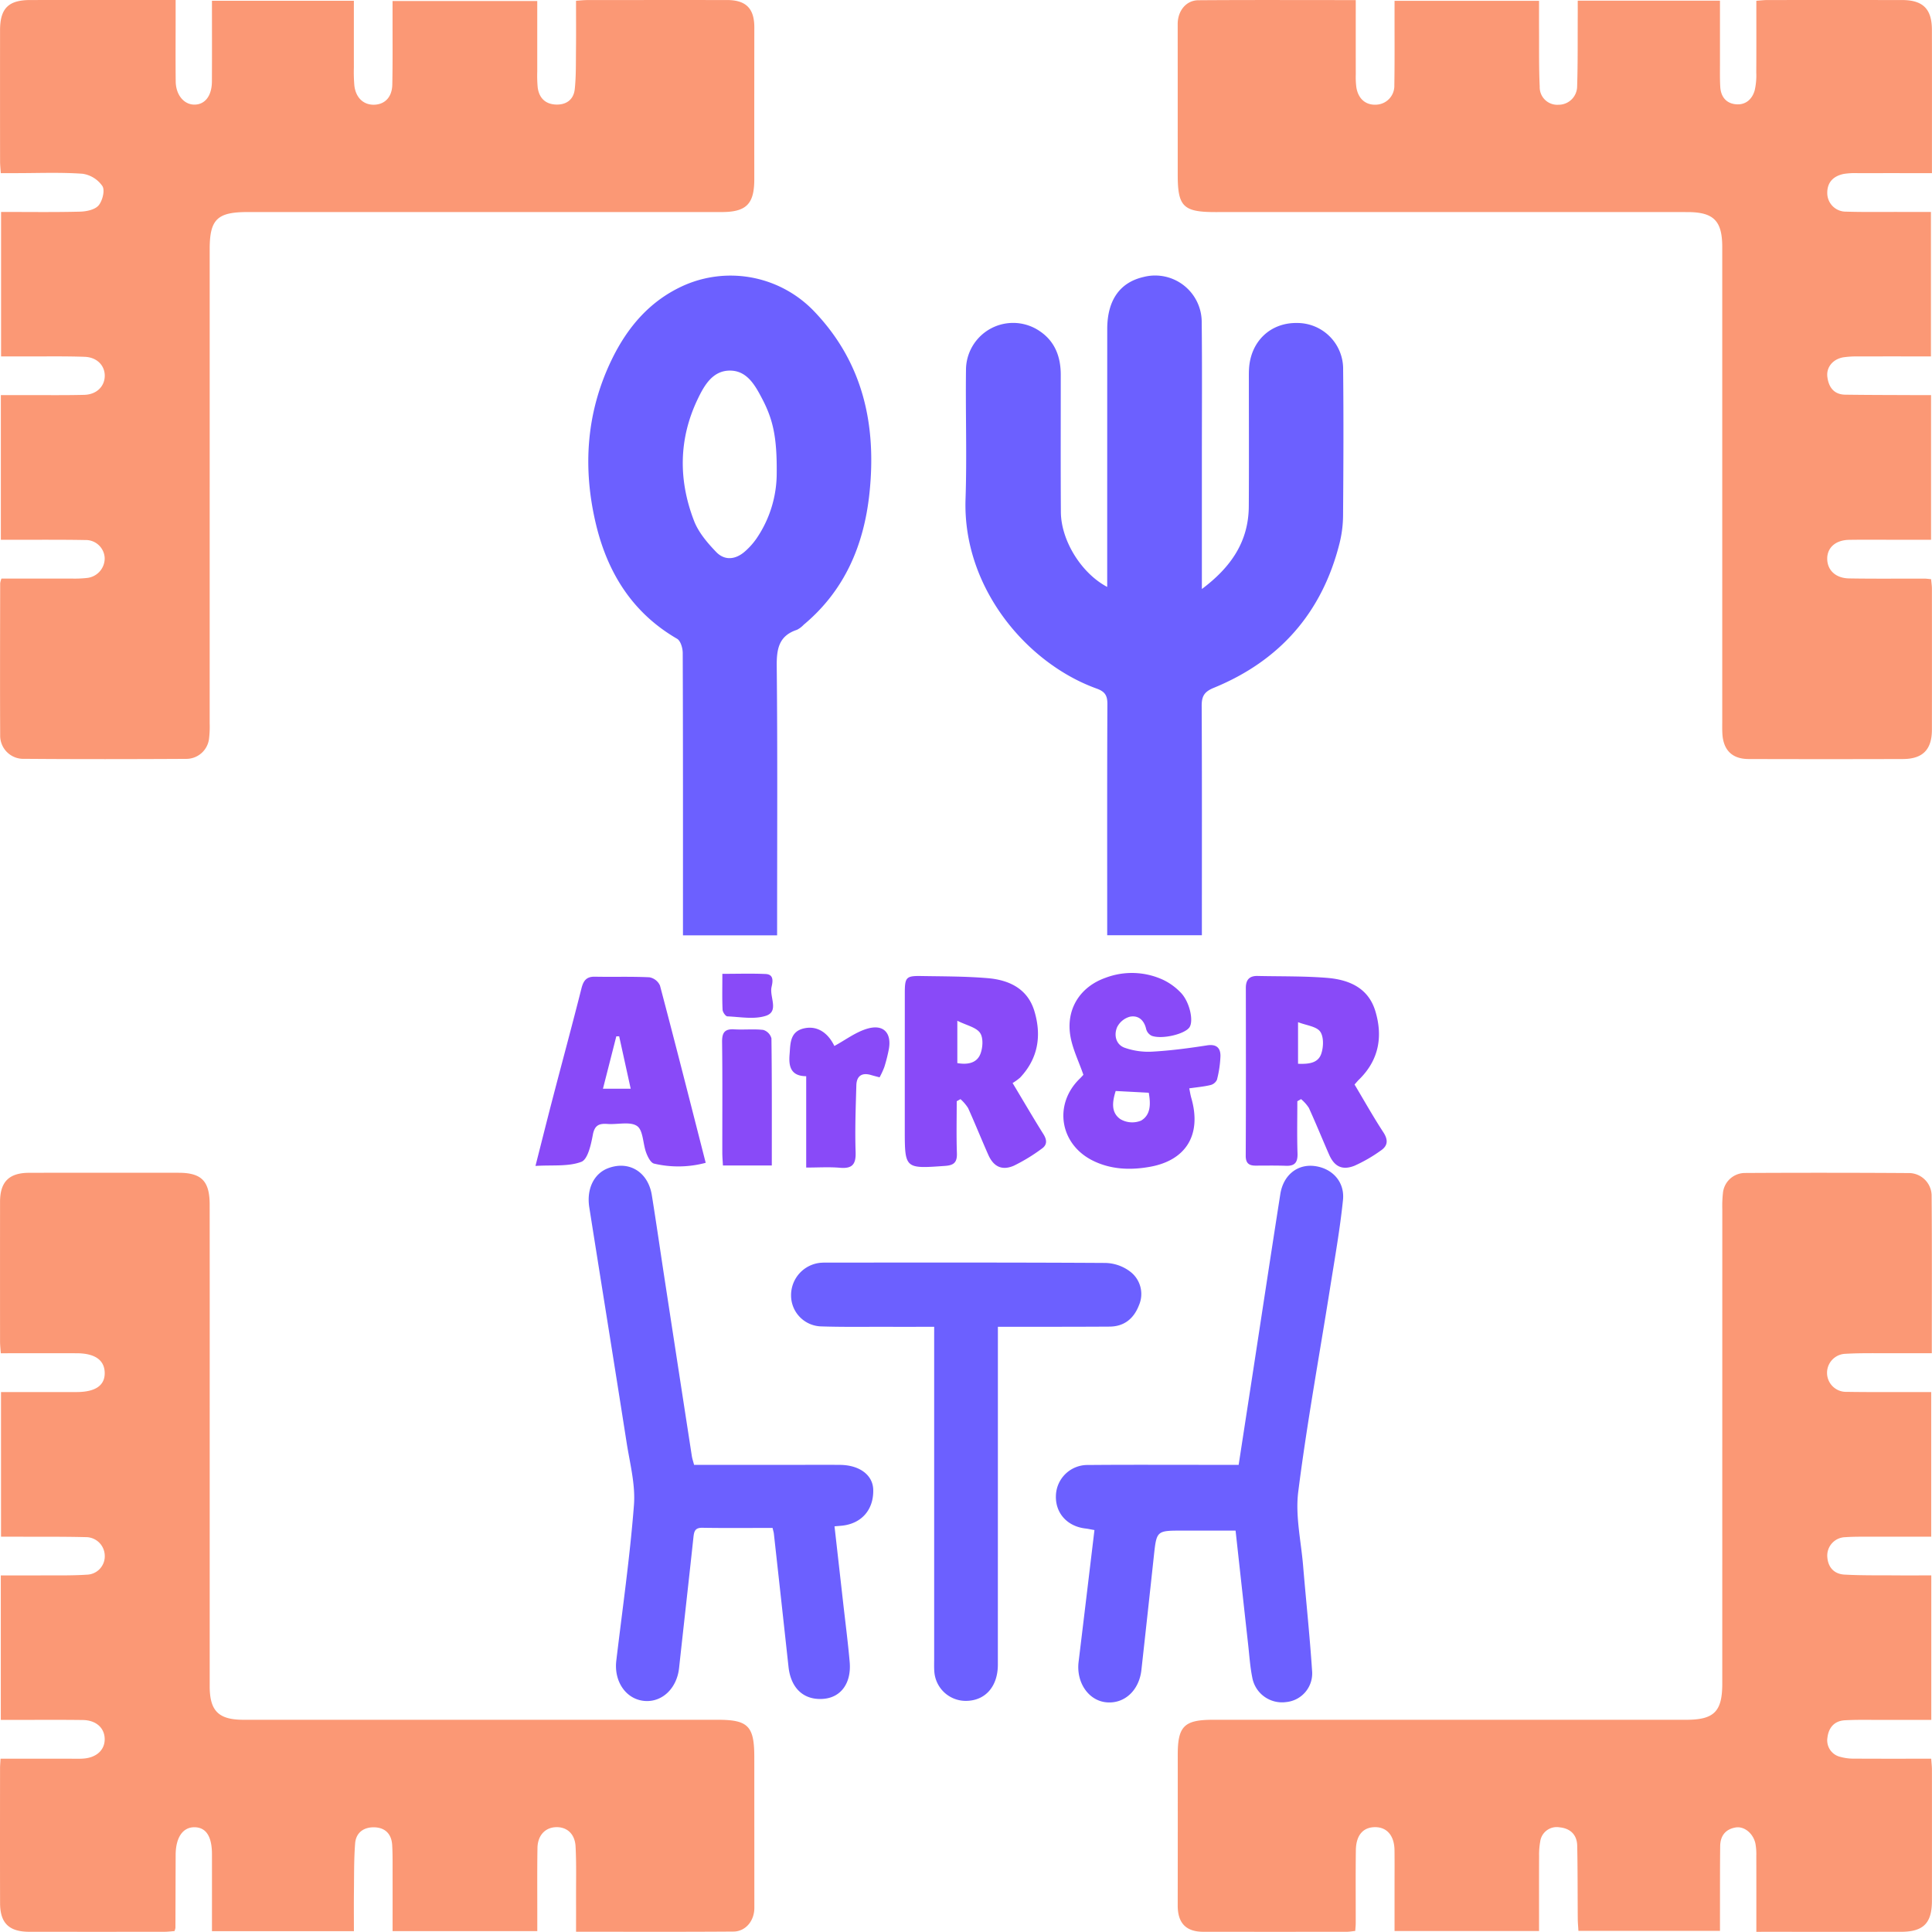<svg id="logo" xmlns="http://www.w3.org/2000/svg" viewBox="0 0 498.006 497.967">
  <defs>
    <style>
      #square{fill: #FB9875}
      #name{fill: #894AF8}
      #spoon{fill: #6C60FF}
      #table{fill: #6C60FF}
    </style>
  </defs>
  <g id="square">
    <path d="M.261 358.825c6.565 0 13.016.006 19.468 0 4.847-.006 7.3-1.68 7.261-4.932-.04-3.307-2.516-5.058-7.231-5.069-6.456-.015-12.912 0-19.555 0-.077-1.175-.188-2.082-.189-2.989Q0 327.8.013 309.779c.007-5.122 2.3-7.452 7.46-7.467 12.853-.036 25.706-.017 38.56-.009 5.906 0 8.008 2.137 8.013 8.2q.024 26.02.006 52.039v72.1c0 6.378 2.284 8.659 8.7 8.66q61.131.011 122.262 0c7.829 0 9.416 1.624 9.419 9.612l.013 38.873c0 3.328-2.221 6.081-5.408 6.106-13.358.1-26.717.044-40.551.044 0-2.959.008-5.733 0-8.506-.018-4.492.111-8.993-.125-13.474-.175-3.337-2.339-5.152-5.248-4.964-2.674.173-4.525 2.192-4.574 5.359-.094 5.955-.039 11.912-.045 17.868v3.555h-37.3c0-4.908.009-9.784 0-14.66-.006-2.507.04-5.019-.105-7.519-.162-2.81-1.77-4.5-4.582-4.576-2.746-.078-4.759 1.365-4.971 4.169-.315 4.155-.254 8.34-.305 12.513-.04 3.311-.008 6.624-.008 10.089H54.638c0-6.716.007-13.269 0-19.822-.007-4.613-1.526-6.942-4.511-6.966-3.01-.025-4.835 2.651-4.85 7.132q-.032 9.4-.056 18.807a4.085 4.085 0 0 1-.244.832c-.811.058-1.713.177-2.615.178q-17.4.018-34.8 0c-5.224-.003-7.526-2.222-7.542-7.373-.036-11.6-.013-23.2-.007-34.8 0-.7.07-1.411.124-2.445H17.79c1.254 0 2.513.059 3.76-.036 3.32-.254 5.424-2.2 5.436-4.949.013-2.908-2.178-4.942-5.649-4.987-5.85-.077-11.7-.027-17.555-.03H.209v-37.245c3.47 0 6.874.018 10.279 0 3.968-.026 7.947.075 11.9-.187A4.739 4.739 0 0 0 27 400.916a4.856 4.856 0 0 0-4.9-4.692c-5.848-.147-11.7-.089-17.552-.113-1.344-.006-2.688 0-4.283 0Z"/>
    <path d="M.369 149.14c6 0 12.032.008 18.062-.007a28.774 28.774 0 0 0 4.062-.163 5.08 5.08 0 0 0 4.491-5.14 4.86 4.86 0 0 0-4.993-4.627c-6.267-.116-12.538-.056-18.807-.067H.221v-37.29h6.446c5.015-.011 10.033.055 15.045-.067 3.2-.078 5.306-2.2 5.29-4.973-.016-2.619-2.028-4.715-5.161-4.83-5.009-.182-10.028-.087-15.043-.1-2.084-.007-4.168 0-6.521 0V54.628c6.839 0 13.6.1 20.361-.071 1.651-.041 3.823-.5 4.769-1.6 1.008-1.179 1.682-3.883 1-4.975a7.567 7.567 0 0 0-5.107-3.193c-5.719-.405-11.484-.155-17.231-.159H.2c-.074-1.189-.179-2.1-.18-3.006Q0 24.7.014 7.77C.025 2.147 2.181.012 7.8.008 20.122 0 32.443 0 45.272 0v5.02c0 5.329-.043 10.659.021 15.987.041 3.445 2.1 5.926 4.762 5.959C52.815 27 54.6 24.738 54.624 21c.039-6.872.011-13.744.011-20.8h36.582c0 5.8-.007 11.5 0 17.209a39.865 39.865 0 0 0 .131 4.693c.378 3.115 2.377 4.959 5.086 4.892 2.762-.068 4.623-1.952 4.688-5.189.121-6.058.054-12.12.065-18.18V.269h37.3c0 6.09-.006 12.123 0 18.155a33.626 33.626 0 0 0 .109 4.069c.322 2.591 1.812 4.252 4.458 4.443 2.774.2 4.8-1.147 5.1-3.963.35-3.308.28-6.665.316-10 .045-4.172.011-8.344.011-12.778 1.079-.07 1.983-.177 2.887-.178Q169.4 0 187.425.01c4.891.007 7.021 2.207 7.016 7.055q-.024 19.592-.011 39.183c-.006 6.35-2.072 8.412-8.423 8.413q-61.127.007-122.254 0c-7.759 0-9.7 1.909-9.7 9.538q0 61.127-.005 122.253a25.9 25.9 0 0 1-.142 3.752 5.909 5.909 0 0 1-5.925 5.409c-13.9.075-27.794.1-41.691-.013a5.967 5.967 0 0 1-6.245-6.095c-.063-13.061-.019-26.122 0-39.183a5.834 5.834 0 0 1 .324-1.182ZM452.728 497.962c0-6.889.009-13.261-.009-19.633a15.081 15.081 0 0 0-.226-3.112c-.568-2.625-2.862-4.517-5.086-4.155-2.673.436-3.973 2.213-4 4.827-.068 5.957-.042 11.914-.053 17.871v3.96h-36.488c-.055-.982-.161-2.072-.17-3.163-.051-6.269-.012-12.54-.143-18.807-.059-2.811-1.793-4.459-4.518-4.718a4.285 4.285 0 0 0-5.02 3.671 18.951 18.951 0 0 0-.287 3.739c-.029 5.226-.012 10.451-.013 15.677v3.632h-37.246v-11.74c0-3.031.029-6.062-.011-9.092-.049-3.726-1.922-5.93-4.972-5.939-3.1-.01-4.937 2.052-4.99 5.939-.085 6.27-.023 12.542-.034 18.813 0 .611-.072 1.222-.121 2-.786.082-1.484.218-2.181.219q-18.5.019-37 0c-4.485-.01-6.589-2.274-6.583-6.809q.029-19.44.01-38.88c0-7.294 1.686-8.959 9.065-8.959h121.974c7.215 0 9.321-2.112 9.321-9.334q0-61.141.006-122.284a30.1 30.1 0 0 1 .155-4.067 5.719 5.719 0 0 1 5.684-5.261q21.007-.118 42.015.019a5.89 5.89 0 0 1 6.1 5.6c.112 13.464.048 26.93.048 40.845-3.368 0-6.561-.013-9.755 0-4.179.02-8.367-.094-12.534.147a4.906 4.906 0 0 0 .381 9.805c6.061.1 12.124.044 18.186.052h3.567v37.285c-4.988 0-9.976-.011-14.964 0-2.4.008-4.812-.041-7.2.127a4.738 4.738 0 0 0-4.626 4.9c.12 2.8 1.709 4.6 4.468 4.746 4.481.244 8.98.163 13.472.2 2.9.022 5.8 0 8.873 0v37.247c-4.573 0-9.034-.008-13.5 0-2.925.008-5.857-.066-8.775.1-2.682.149-4.173 1.867-4.486 4.422a4.369 4.369 0 0 0 3.323 5.014 12.719 12.719 0 0 0 3.7.45c6.475.041 12.951.019 19.716.019.07 1.03.185 1.927.186 2.824q.018 16.932 0 33.863c-.01 5.74-2.23 7.93-7.99 7.935q-17.089.014-34.178 0Z"/>
    <path d="M349.469.024c0 6.627-.007 12.878.006 19.129a20.672 20.672 0 0 0 .161 3.435c.511 2.959 2.454 4.558 5.155 4.391a4.847 4.847 0 0 0 4.624-4.989c.1-6.268.046-12.54.054-18.81V.213h37.246c0 2.475-.013 4.935 0 7.394.032 4.91-.062 9.827.173 14.727A4.52 4.52 0 0 0 401.729 27a4.775 4.775 0 0 0 4.807-4.792c.191-6.055.118-12.118.151-18.178.007-1.23 0-2.46 0-3.856h36.663v16.581c0 1.881-.037 3.766.077 5.641.152 2.493 1.473 4.225 3.991 4.477 2.5.25 4.2-1.244 4.876-3.548a17.213 17.213 0 0 0 .414-4.646c.042-6.057.017-12.116.017-18.478 1.014-.071 1.908-.188 2.8-.189q17.4-.018 34.8 0c5.329.008 7.643 2.29 7.657 7.631.031 11.5.01 22.992.01 34.488v2.5c-6.512 0-12.746-.009-18.98.008a18.868 18.868 0 0 0-3.743.19c-2.643.546-4.3 2.118-4.259 4.983a4.788 4.788 0 0 0 4.859 4.744c4.594.141 9.2.064 13.793.074 2.6.005 5.209 0 8.071 0v37.24c-6.244 0-12.386-.013-18.528.009a24.371 24.371 0 0 0-4.057.226c-2.685.466-4.425 2.555-4.115 5.041.33 2.641 1.672 4.548 4.61 4.59 5.955.084 11.912.08 17.868.109 1.343.006 2.687 0 4.252 0v37.29h-9.189c-3.971 0-7.943-.043-11.914.019-3.506.055-5.692 2.01-5.662 4.909s2.156 4.973 5.615 5.033c6.477.113 12.958.039 19.438.054.51 0 1.021.083 1.724.144.075.854.207 1.655.207 2.456q.02 18.186 0 36.37c-.008 5.093-2.361 7.516-7.45 7.532q-19.91.061-39.819 0c-4.232-.013-6.511-2.3-6.744-6.56-.062-1.147-.03-2.3-.03-3.448V63.681c0-6.786-2.222-9.013-9.008-9.013q-60.827-.006-121.652 0c-8.262 0-9.7-1.42-9.7-9.585q.002-19.443-.009-38.883c0-3.379 2.143-6.112 5.326-6.136 13.364-.098 26.73-.04 40.573-.04Z"/>
  </g>
  <g id="spoon">
    <path d="M285.4 151.291V147.5q0-31.352.009-62.7c.009-7.415 3.253-12 9.347-13.4a12.007 12.007 0 0 1 15.007 11.7c.125 11.7.04 23.409.042 35.114v33.616c7.573-5.678 12.037-12.268 12.093-21.323.067-10.764.016-21.528.019-32.293 0-1.045-.022-2.092.039-3.134.414-7.1 5.53-11.955 12.424-11.824a11.834 11.834 0 0 1 11.836 12.081c.132 12.539.075 25.081-.019 37.621a30.373 30.373 0 0 1-.918 7.12c-4.5 17.862-15.425 30.264-32.4 37.219-2.516 1.03-3.137 2.215-3.124 4.708.092 18.5.05 37 .05 55.493v3.572H285.4v-3.753c0-18.6-.038-37.205.05-55.807.01-2.213-.611-3.24-2.766-4.016-18.045-6.5-34.563-26.04-33.8-48.842.372-11.065-.022-22.154.115-33.23a12.152 12.152 0 0 1 19.138-9.977c3.827 2.632 5.289 6.583 5.291 11.129.006 11.81-.045 23.619.03 35.428.051 7.28 5.212 15.729 11.942 19.289ZM200.313 241.1h-24.266v-3.83c0-22.989.023-45.978-.062-68.966-.005-1.249-.546-3.123-1.451-3.647-11.534-6.683-17.934-17.039-20.925-29.576-3.437-14.43-2.521-28.661 3.984-42.2 4.135-8.6 10.086-15.592 19.1-19.48a29.807 29.807 0 0 1 33.172 6.857c12.658 13.23 16.114 29.334 14.246 46.933-1.416 13.33-6.381 25.019-16.937 33.84a6.2 6.2 0 0 1-1.743 1.312c-4.722 1.559-5.262 4.985-5.216 9.472.225 21.837.1 43.678.1 65.517Zm-.1-119.323c.062-8.916-.892-13.519-3.722-18.932-1.81-3.462-3.871-7.253-8.224-7.316-4.554-.066-6.738 3.81-8.458 7.418-4.891 10.257-4.943 20.827-.916 31.29 1.149 2.988 3.447 5.69 5.714 8.046 2.159 2.244 4.907 2 7.31-.049a18.274 18.274 0 0 0 3.12-3.473 29.868 29.868 0 0 0 5.173-16.988Z"/>
  </g>
  <g id="table">
    <path d="M282.114 394.4c-.935-.165-1.627-.324-2.328-.405-4.646-.542-7.716-3.9-7.61-8.349a8.14 8.14 0 0 1 8.343-8.019c10.343-.092 20.688-.034 31.032-.037h7.732c1.271-8.253 2.51-16.279 3.742-24.306 2.329-15.165 4.623-30.335 7-45.493.756-4.827 4.314-7.708 8.64-7.246 4.608.492 8.007 3.975 7.513 8.777-.791 7.673-2.156 15.289-3.365 22.916-2.763 17.425-5.953 34.793-8.169 52.286-.783 6.184.716 12.666 1.247 19.006.758 9.053 1.719 18.092 2.321 27.156a7.417 7.417 0 0 1-6.71 8.053 7.785 7.785 0 0 1-8.714-6.361c-.553-2.753-.736-5.583-1.047-8.383-1.074-9.648-2.131-19.3-3.25-29.455h-13.7c-6.681 0-6.66 0-7.373 6.636q-1.575 14.64-3.2 29.275c-.589 5.324-4.419 8.822-9.1 8.341-4.584-.471-7.735-5.153-7.091-10.425 1.373-11.267 2.715-22.544 4.087-33.967ZM199.145 393.847c-6.207 0-12.158.065-18.106-.036-1.949-.034-2.135 1-2.3 2.508-1.2 11.218-2.477 22.428-3.695 33.644-.586 5.4-4.595 9.076-9.3 8.439-4.535-.614-7.5-5.1-6.885-10.31 1.592-13.377 3.516-26.729 4.553-40.15.409-5.288-1.054-10.751-1.89-16.1-3.162-20.215-6.433-40.413-9.622-60.625-.757-4.8 1.242-8.761 4.912-10.116 5.369-1.983 10.25 1 11.21 6.977 1.144 7.114 2.164 14.247 3.255 21.369q3.512 22.922 7.05 45.838c.109.708.35 1.395.585 2.307h26.341c3.763 0 7.526-.026 11.288.008 5.034.044 8.452 2.621 8.551 6.389.137 5.18-3.027 8.788-8.147 9.289-.5.049-1 .088-1.833.16.755 6.685 1.492 13.183 2.224 19.682.573 5.086 1.234 10.163 1.684 15.26.481 5.455-2.235 9.158-6.752 9.525-5.054.412-8.409-2.679-9.015-8.256q-1.864-17.131-3.767-34.259c-.038-.398-.168-.79-.341-1.543Z"/>
    <path d="M240.8 342.009c-4.462 0-8.414.009-12.365 0-5.642-.016-11.287.081-16.923-.112a7.983 7.983 0 0 1-7.6-8.038 8.384 8.384 0 0 1 7.7-8.363 20.45 20.45 0 0 1 1.567-.041c23.926 0 47.852-.055 71.777.092a10.964 10.964 0 0 1 6.261 2.152 7.245 7.245 0 0 1 2.37 8.747c-1.315 3.421-3.785 5.486-7.582 5.511-8.358.054-16.716.04-25.074.054h-3.707v4.025q0 41.529-.01 83.06c0 5.571-3.166 9.2-7.979 9.329a8.12 8.12 0 0 1-8.4-7.582c-.08-1.039-.038-2.088-.038-3.133v-81.493Z"/>
  </g>
  <g id="name">
    <path d="M349.159 279.55c2.461 4.12 4.8 8.3 7.409 12.293 1.31 2.007 1.193 3.523-.7 4.771a38.586 38.586 0 0 1-6.716 3.871c-3.17 1.26-5.2.21-6.551-2.86-1.759-4.007-3.4-8.067-5.219-12.047a10.3 10.3 0 0 0-2.011-2.262l-.96.545c0 4.466-.106 8.935.045 13.395.076 2.249-.586 3.33-2.942 3.248-2.6-.091-5.2-.053-7.806-.042-1.749.008-2.612-.585-2.6-2.574.069-14.416.049-28.832.027-43.247 0-2.094.941-3.114 3.022-3.068 5.945.131 11.911.014 17.83.483 5.674.45 10.727 2.53 12.547 8.626 1.957 6.554.885 12.568-4.173 17.545-.374.36-.698.763-1.202 1.323Zm-14.566-5.345c2.563.09 5.1-.069 5.965-2.531.613-1.743.7-4.417-.256-5.755-.974-1.358-3.523-1.587-5.709-2.438ZM261.015 279.169c2.882 4.806 5.344 9.038 7.947 13.182.955 1.521.983 2.791-.477 3.777a45.335 45.335 0 0 1-7.153 4.355c-3.067 1.321-5.229.235-6.579-2.8-1.775-4-3.4-8.062-5.2-12.043a10.956 10.956 0 0 0-1.972-2.319l-.969.537c0 4.464-.11 8.93.045 13.388.08 2.281-.695 3.115-2.974 3.278-10.466.753-10.462.806-10.462-9.492q0-17.545.007-35.09c.007-4.036.342-4.421 4.248-4.355 5.734.1 11.487.065 17.192.557 5.48.474 10.229 2.724 11.961 8.482 1.888 6.275 1 12.176-3.669 17.138a13.436 13.436 0 0 1-1.945 1.405Zm-14.247-16.052v10.914c2.589.452 4.982.042 5.927-2.316.65-1.619.814-4.195-.068-5.465-1.005-1.45-3.415-1.917-5.859-3.133ZM306.551 280.541c.189.9.3 1.7.525 2.471 2.7 9.342-1.209 16.073-10.7 17.76-4.964.883-10 .724-14.694-1.608-8.53-4.239-10.157-14.51-3.363-21.117.445-.433.854-.9.945-1-1.2-3.482-2.806-6.682-3.365-10.056-1.142-6.89 2.506-12.623 9.046-14.94a19.207 19.207 0 0 1 14.928.543 15.583 15.583 0 0 1 4.5 3.284c2.3 2.38 3.365 7.318 2.212 8.953-1.231 1.747-7.068 3.138-9.715 2.162a2.7 2.7 0 0 1-1.418-1.7c-.524-2.332-2.007-3.643-4.2-3.219a5.221 5.221 0 0 0-3.281 2.664c-.9 2.069-.325 4.5 1.884 5.321a18.449 18.449 0 0 0 7.3 1.012c4.679-.267 9.35-.886 13.985-1.609 2.42-.378 3.474.66 3.453 2.746a28.144 28.144 0 0 1-.905 6.127 2.524 2.524 0 0 1-1.688 1.363c-1.717.407-3.487.56-5.449.843Zm-18.965.681c-.814 2.618-1.325 5.5 1.213 7.259a6.02 6.02 0 0 0 5.34.372c2.577-1.518 2.453-4.456 1.973-7.182ZM181.907 299.735a27.234 27.234 0 0 1-13.328.2c-.878-.234-1.623-1.757-2.022-2.836-.857-2.317-.748-5.739-2.333-6.839-1.79-1.242-5.009-.352-7.6-.54-2.156-.157-3.342.272-3.811 2.8s-1.3 6.331-2.958 6.96c-3.369 1.274-7.406.781-11.828 1.058 1.7-6.675 3.1-12.3 4.566-17.9 2.419-9.273 4.932-18.522 7.275-27.813.5-2 1.251-3.107 3.469-3.063 4.692.091 9.392-.078 14.074.152a3.71 3.71 0 0 1 2.709 2.124c4 15.096 7.834 30.239 11.787 45.697Zm-22.3-32.613-.742.011-3.441 13.5h7.147c-1.031-4.688-1.998-9.1-2.971-13.511ZM207.812 277.41c-4.105-.019-4.526-2.721-4.286-5.591.228-2.72.022-5.909 3.725-6.74 3.371-.756 6.153 1.086 7.821 4.538 2.889-1.551 5.64-3.7 8.744-4.527 4.066-1.078 6.066 1.324 5.28 5.451a41.211 41.211 0 0 1-1.154 4.532 21.943 21.943 0 0 1-1.213 2.628c-.822-.22-1.508-.385-2.184-.588-2.379-.714-3.737.237-3.806 2.638-.164 5.737-.383 11.485-.188 17.216.109 3.208-.894 4.318-4.065 4.044-2.772-.241-5.581-.051-8.674-.051ZM198.946 300.427h-12.6c-.064-1.279-.157-2.294-.158-3.31-.011-9.494.065-18.989-.057-28.481-.031-2.4.612-3.459 3.128-3.305 2.494.154 5.027-.14 7.5.152a3.117 3.117 0 0 1 2.093 2.176c.139 10.741.094 21.474.094 32.768ZM186.2 251.024c3.952 0 7.565-.123 11.165.044 2.279.106 1.774 2.174 1.51 3.378-.552 2.522 2.012 6.268-1.471 7.4-3.015.977-6.6.279-9.921.138-.451-.019-1.2-1.088-1.225-1.7-.136-2.796-.058-5.6-.058-9.26Z"/>
  </g>
</svg>
